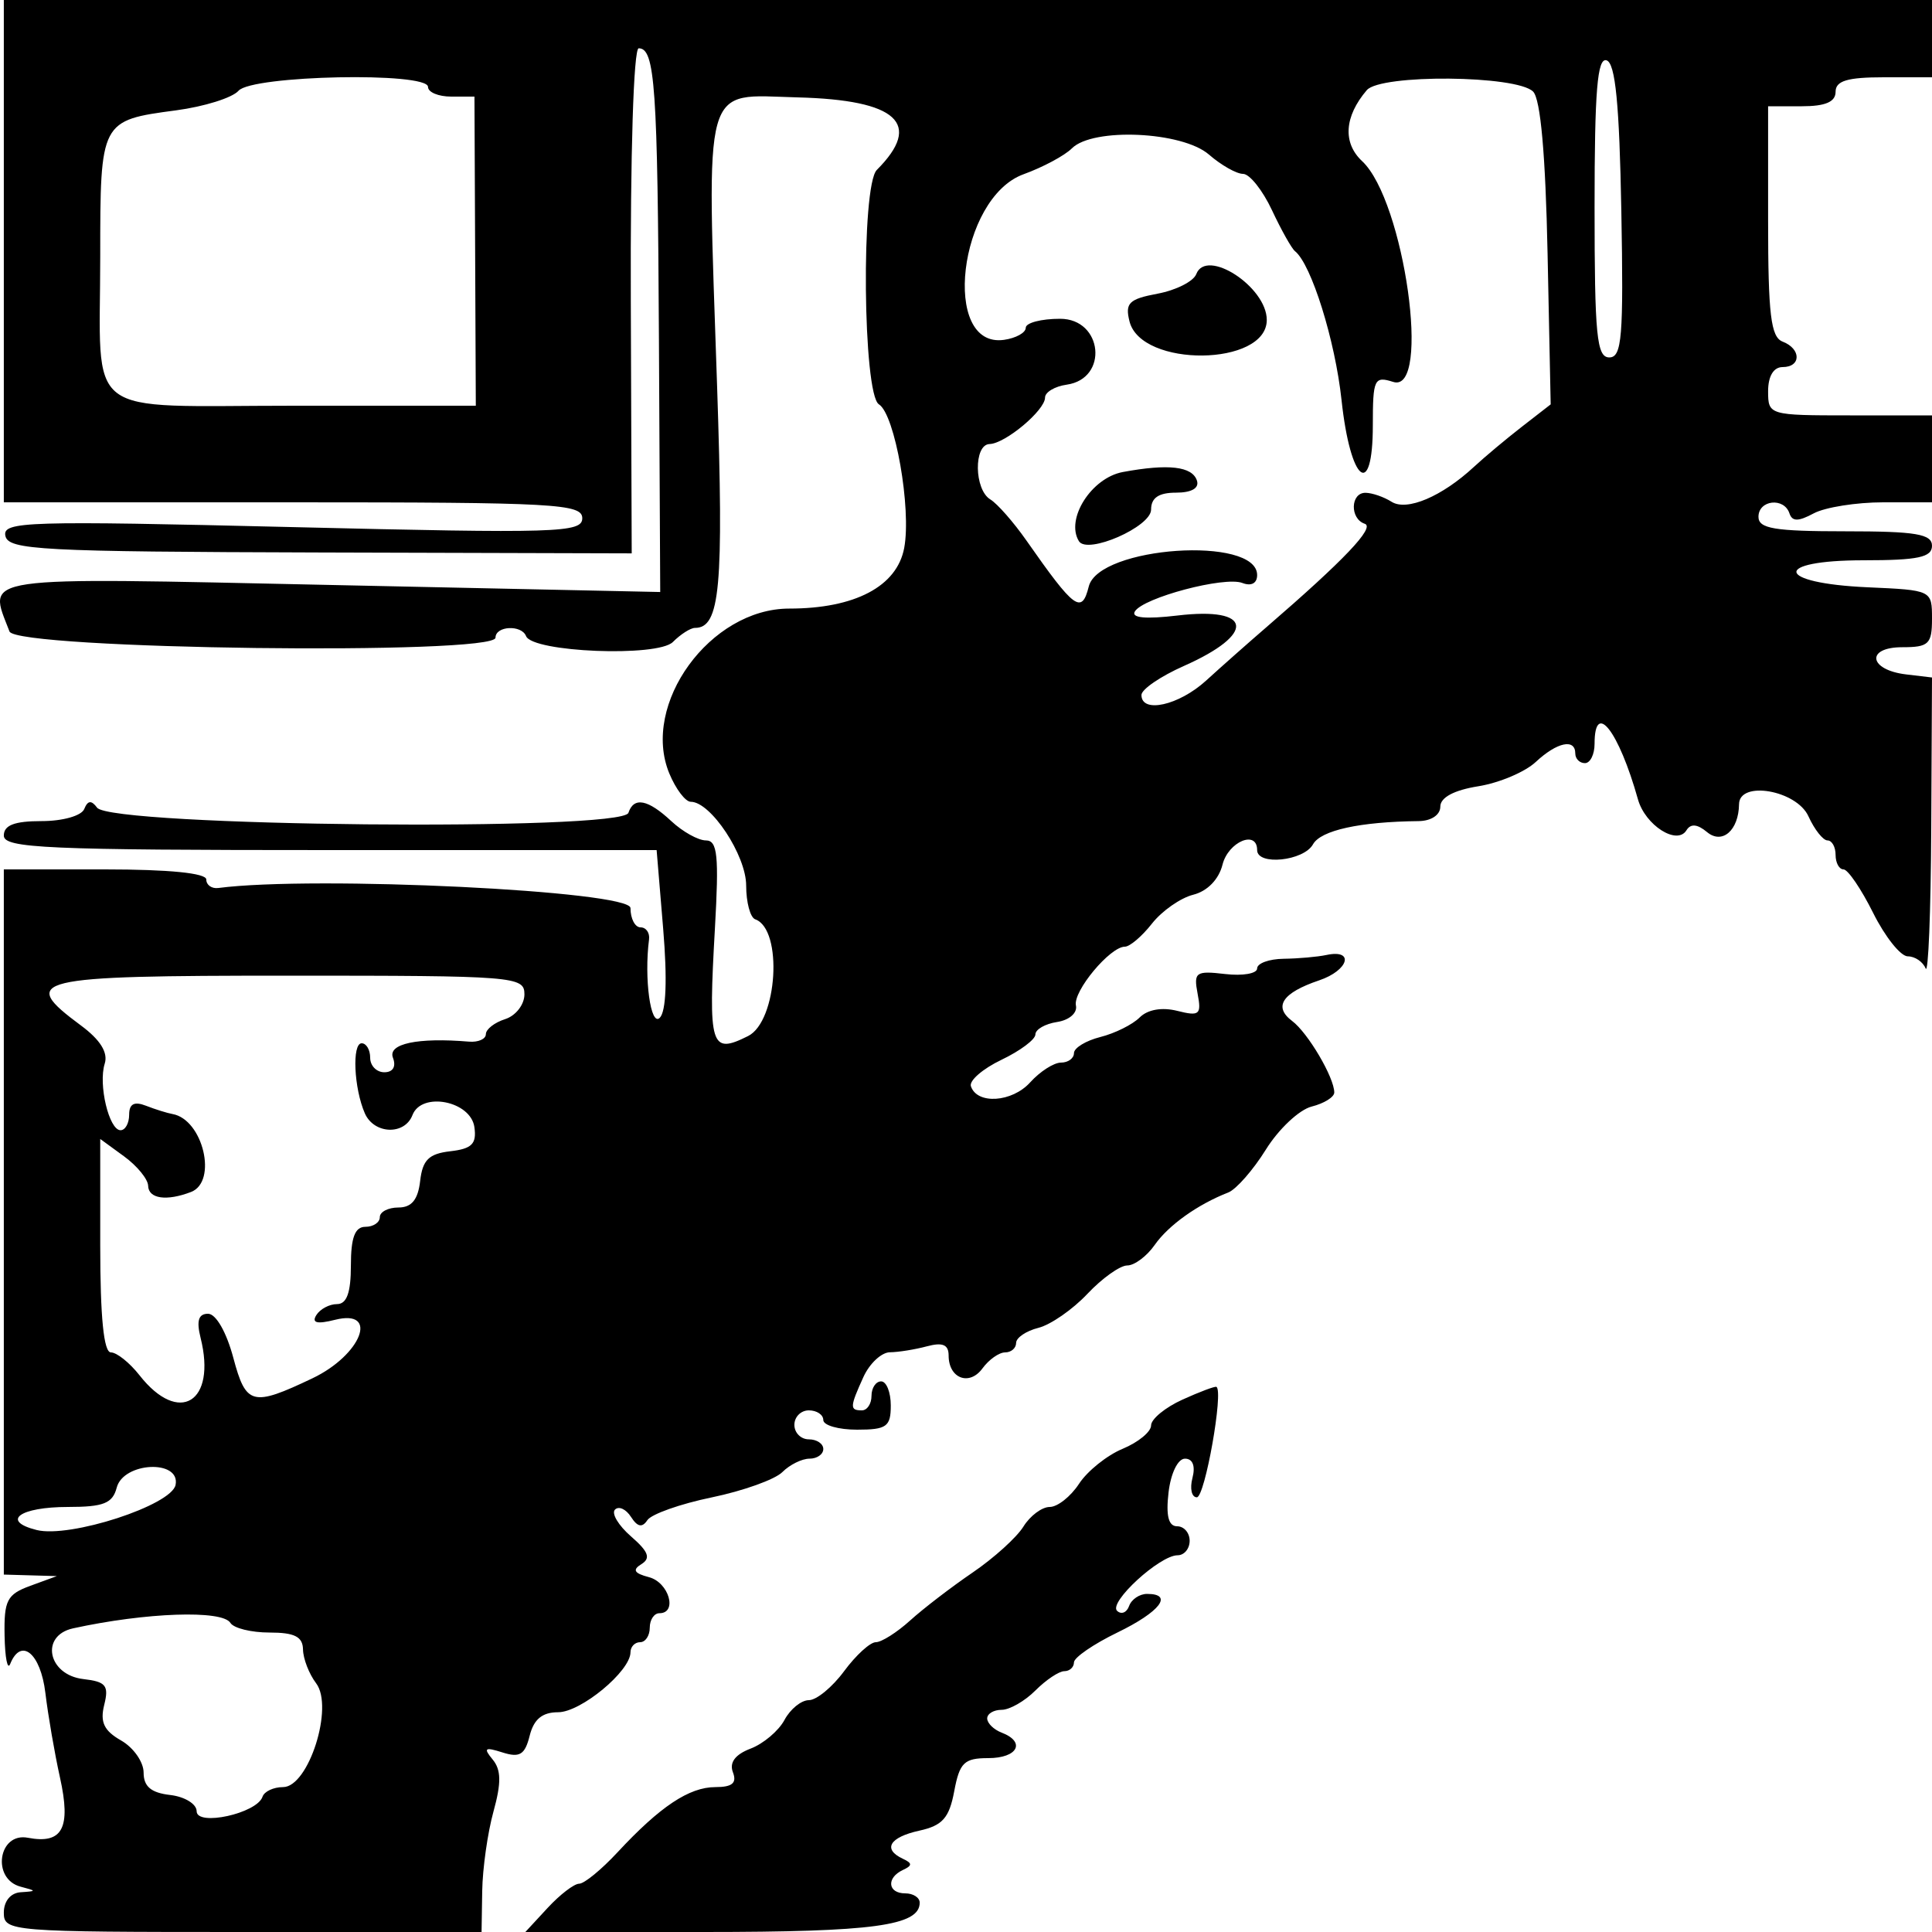 <svg width="500" height="500" viewBox="0 0 500 500" fill="#000000" xmlns="http://www.w3.org/2000/svg">
<path fill-rule="evenodd" clip-rule="evenodd" d="M0.989 65V130H75.841C143.654 130 150.692 130.388 150.692 134.115C150.692 137.883 144.372 138.075 75.619 136.41C6.922 134.748 0.617 134.938 1.391 138.673C2.152 142.338 10.42 142.775 82.862 142.982L163.487 143.21L163.252 77.855C163.115 39.898 163.971 12.5 165.296 12.5C169.515 12.5 170.194 22.282 170.531 87.875L170.865 153.212L85.926 151.397C-7.23 149.405 -3.138 148.815 2.459 163.43C4.235 168.07 128.237 169.643 128.237 165.025C128.237 161.973 134.964 161.627 136.139 164.617C137.783 168.807 170.184 170.112 174.141 166.147C176.142 164.142 178.714 162.5 179.855 162.5C186.369 162.5 187.325 152.062 185.586 100C182.901 19.6 181.516 24.567 206.432 25.205C232.238 25.865 238.903 31.973 226.919 43.977C222.819 48.087 223.301 102.065 227.463 104.642C231.617 107.215 235.913 131.622 234.007 141.812C232.143 151.76 221.253 157.5 204.241 157.5C183.804 157.5 165.807 182.245 173.215 200.165C174.884 204.2 177.384 207.5 178.774 207.5C183.946 207.5 193.103 221.342 193.106 229.167C193.106 233.52 194.161 237.457 195.451 237.917C202.684 240.49 201.227 264.318 193.6 268.13C183.897 272.98 183.273 270.958 185.022 240.25C186.09 221.445 185.688 217.5 182.696 217.5C180.708 217.5 176.668 215.25 173.722 212.5C167.679 206.858 164.031 206.155 162.634 210.357C161.024 215.195 28.762 213.91 25.126 209.023C23.649 207.035 22.706 207.135 21.8 209.375C21.089 211.127 16.241 212.5 10.762 212.5C3.739 212.5 0.989 213.555 0.989 216.25C0.989 219.51 12.037 220 85.462 220H169.934L171.633 240.408C172.719 253.44 172.397 261.753 170.745 263.408C168.385 265.773 166.666 253.203 167.971 243.125C168.195 241.408 167.205 240 165.772 240C164.34 240 163.168 237.75 163.168 235C163.168 230.55 81.407 226.572 56.504 229.812C54.79 230.038 53.385 229.045 53.385 227.61C53.385 225.963 43.722 225 27.187 225H0.989V316.25V407.5L7.85 407.697L14.712 407.895L7.85 410.405C1.81 412.615 1.012 414.165 1.186 423.332C1.293 429.062 1.95 432.345 2.641 430.625C5.443 423.67 10.508 427.845 11.743 438.125C12.444 443.97 14.143 453.812 15.518 460C18.432 473.108 16.186 477.328 7.212 475.61C-0.458 474.14 -2.237 486.288 5.355 488.278C9.515 489.365 9.515 489.435 5.355 489.71C2.748 489.883 0.989 492.015 0.989 495C0.989 499.865 2.653 500 62.807 500H124.627L124.796 489.375C124.891 483.53 126.201 474.287 127.708 468.835C129.766 461.392 129.711 458.03 127.491 455.35C125.033 452.383 125.465 452.075 130.046 453.532C134.509 454.952 135.844 454.13 137.079 449.205C138.15 444.93 140.335 443.125 144.447 443.125C150.328 443.125 163.168 432.485 163.168 427.612C163.168 426.175 164.29 425 165.663 425C167.035 425 168.158 423.312 168.158 421.25C168.158 419.188 169.281 417.5 170.653 417.5C175.426 417.5 173.113 409.523 167.946 408.17C164.108 407.163 163.597 406.28 165.995 404.795C168.472 403.26 167.833 401.555 163.312 397.625C160.049 394.79 158.18 391.665 159.161 390.682C160.141 389.7 162.005 390.55 163.302 392.573C164.979 395.185 166.204 395.428 167.534 393.418C168.564 391.858 176.062 389.205 184.201 387.523C192.337 385.838 200.559 382.892 202.467 380.98C204.378 379.065 207.545 377.5 209.503 377.5C211.464 377.5 213.069 376.375 213.069 375C213.069 373.625 211.385 372.5 209.326 372.5C207.268 372.5 205.584 370.812 205.584 368.75C205.584 366.688 207.268 365 209.326 365C211.385 365 213.069 366.125 213.069 367.5C213.069 368.875 216.998 370 221.801 370C229.454 370 230.534 369.225 230.534 363.75C230.534 360.312 229.411 357.5 228.039 357.5C226.667 357.5 225.544 359.188 225.544 361.25C225.544 363.312 224.421 365 223.049 365C219.878 365 219.918 364.135 223.451 356.367C225.043 352.865 228.129 349.985 230.312 349.965C232.493 349.947 236.804 349.252 239.891 348.425C243.953 347.332 245.504 347.992 245.504 350.81C245.504 356.745 250.874 358.78 254.267 354.133C255.926 351.86 258.561 350 260.125 350C261.69 350 262.97 348.897 262.97 347.547C262.97 346.2 265.565 344.442 268.736 343.645C271.907 342.847 277.616 338.89 281.421 334.847C285.228 330.807 289.869 327.5 291.733 327.5C293.597 327.5 296.793 325.113 298.834 322.193C302.397 317.095 309.957 311.702 317.861 308.62C319.919 307.817 324.306 302.815 327.612 297.503C330.915 292.19 336.247 287.183 339.463 286.375C342.677 285.565 345.307 283.93 345.307 282.737C345.307 278.865 338.495 267.297 334.411 264.235C329.47 260.53 331.858 256.935 341.394 253.717C349.032 251.14 350.636 245.585 343.288 247.148C340.968 247.64 335.98 248.083 332.208 248.13C328.435 248.178 325.346 249.305 325.346 250.632C325.346 251.96 321.619 252.61 317.065 252.077C309.46 251.187 308.879 251.602 309.939 257.167C310.977 262.597 310.433 263.055 304.68 261.61C300.705 260.61 296.995 261.263 294.936 263.325C293.11 265.158 288.537 267.43 284.777 268.375C281.017 269.322 277.94 271.2 277.94 272.547C277.94 273.897 276.431 275 274.584 275C272.738 275 269.153 277.3 266.613 280.11C261.917 285.31 252.837 285.902 251.268 281.11C250.791 279.657 254.352 276.582 259.18 274.275C264.01 271.967 267.96 269.015 267.96 267.715C267.96 266.412 270.487 264.962 273.574 264.49C276.735 264.005 278.866 262.143 278.449 260.223C277.658 256.56 287.274 245 291.114 245C292.394 245 295.548 242.315 298.125 239.03C300.703 235.747 305.513 232.383 308.814 231.553C312.464 230.635 315.428 227.588 316.384 223.773C317.873 217.83 325.346 214.685 325.346 220C325.346 224.08 337.382 222.84 339.8 218.512C341.829 214.88 351.921 212.663 367.138 212.503C370.399 212.468 372.752 210.898 372.752 208.753C372.752 206.388 376.285 204.492 382.578 203.485C387.982 202.62 394.671 199.793 397.443 197.205C402.94 192.075 407.683 191.053 407.683 195C407.683 196.375 408.806 197.5 410.178 197.5C411.55 197.5 412.673 195.25 412.673 192.5C412.673 181.14 418.906 189.12 423.903 206.878C425.79 213.583 434.013 218.833 436.446 214.885C437.549 213.1 439.258 213.245 441.778 215.342C445.715 218.617 449.977 214.903 450.061 208.125C450.136 201.925 464.949 204.503 468.018 211.25C469.58 214.688 471.803 217.5 472.956 217.5C474.106 217.5 475.049 219.188 475.049 221.25C475.049 223.312 475.973 225 477.103 225C478.231 225 481.679 230.062 484.763 236.25C487.847 242.438 491.881 247.5 493.73 247.5C495.576 247.5 497.655 248.908 498.348 250.625C499.039 252.345 499.696 236.105 499.803 214.54L500 175.333L493.331 174.54C483.617 173.39 482.762 167.5 492.308 167.5C499.164 167.5 500 166.697 500 160.115C500 152.745 499.963 152.728 483.358 151.99C459.383 150.925 458.507 145 482.328 145C496.372 145 500 144.23 500 141.25C500 138.195 495.841 137.5 477.544 137.5C459.248 137.5 455.089 136.805 455.089 133.75C455.089 129.38 461.708 128.645 463.108 132.857C463.822 135.002 465.391 135.002 469.391 132.857C472.322 131.287 480.409 130 487.36 130H500V118.75V107.5H478.792C457.834 107.5 457.584 107.427 457.584 101.25C457.584 97.36 458.999 95 461.327 95C466.177 95 466.177 90.267 461.327 88.405C458.29 87.237 457.584 81.355 457.584 57.233V27.5H466.317C472.415 27.5 475.049 26.37 475.049 23.75C475.049 20.918 478.098 20 487.525 20H500V10V0H250.495H0.989V65ZM419.599 54.58C420.193 87.21 419.757 92.5 416.481 92.5C413.229 92.5 412.673 86.8 412.673 53.542C412.673 23.488 413.387 14.82 415.792 15.623C418.062 16.378 419.098 26.973 419.599 54.58ZM110.771 22.5C110.771 23.875 113.476 25 116.78 25H122.79L122.965 65L123.139 105H76.053C20.723 105 25.94 109.025 25.94 66.353C25.94 31.26 25.992 31.16 45.568 28.558C52.866 27.587 60.137 25.308 61.724 23.492C65.237 19.477 110.771 18.555 110.771 22.5ZM396.767 23.705C398.698 25.64 399.983 40.047 400.512 65.65L401.316 104.65L393.895 110.41C389.813 113.58 384.229 118.253 381.485 120.798C373.159 128.518 364.087 132.365 360.13 129.855C358.151 128.603 355.132 127.56 353.416 127.537C349.481 127.49 349.296 134.25 353.198 135.553C355.928 136.465 347.886 144.927 327.841 162.235C323.038 166.38 315.97 172.638 312.135 176.138C305.084 182.568 295.406 184.723 295.406 179.86C295.406 178.408 300.338 175.033 306.366 172.36C325.119 164.05 324.233 156.98 304.73 159.295C296.443 160.277 292.668 159.915 293.704 158.237C295.915 154.652 316.898 149.095 321.516 150.87C323.844 151.765 325.346 150.96 325.346 148.82C325.346 138.6 284.38 141.377 281.775 151.772C279.951 159.055 278.075 157.672 265.65 139.905C262.321 135.145 258.109 130.35 256.293 129.25C252.101 126.713 251.949 115.027 256.108 114.917C260.165 114.807 270.455 106.19 270.455 102.897C270.455 101.495 272.982 99.987 276.069 99.55C286.965 97.998 285.408 82.5 274.355 82.5C269.467 82.5 265.465 83.547 265.465 84.825C265.465 86.105 262.937 87.513 259.851 87.95C243.493 90.28 248.097 51.18 264.898 45.095C269.911 43.278 275.54 40.263 277.404 38.395C282.833 32.955 305.967 34.002 312.871 40C316.035 42.75 320.009 45 321.701 45C323.393 45 326.756 49.22 329.174 54.375C331.591 59.532 334.276 64.312 335.139 65C339.366 68.362 345.531 88.078 347.19 103.545C349.478 124.835 355.287 129.492 355.287 110.04C355.287 98.07 355.659 97.282 360.559 98.84C370.494 102 363.448 51.91 352.522 41.712C347.455 36.98 347.899 30.163 353.72 23.335C357.295 19.142 392.516 19.445 396.767 23.705ZM309.595 70.935C308.871 72.823 304.373 75.103 299.597 76C292.162 77.397 291.119 78.43 292.319 83.19C295.343 95.19 327.841 94.835 327.841 82.802C327.841 74.245 312.217 64.082 309.595 70.935ZM290.585 122.16C282.454 123.67 275.69 134.327 279.225 140.06C281.391 143.572 297.901 136.35 297.901 131.887C297.901 128.837 299.864 127.5 304.345 127.5C308.387 127.5 310.408 126.335 309.765 124.375C308.552 120.685 302.382 119.972 290.585 122.16ZM135.722 257.332C135.722 259.99 133.476 262.877 130.732 263.75C127.987 264.623 125.742 266.373 125.742 267.64C125.742 268.905 123.776 269.775 121.375 269.575C108.089 268.46 100.3 270.112 101.694 273.75C102.568 276.035 101.697 277.5 99.466 277.5C97.45 277.5 95.801 275.812 95.801 273.75C95.801 271.688 94.811 270 93.598 270C91.061 270 91.59 281.66 94.419 288.125C96.799 293.56 104.728 293.855 106.747 288.582C109.097 282.445 121.81 284.915 122.773 291.695C123.389 296.035 122.126 297.303 116.535 297.945C110.986 298.583 109.359 300.185 108.736 305.625C108.177 310.483 106.53 312.5 103.122 312.5C100.467 312.5 98.296 313.625 98.296 315C98.296 316.375 96.612 317.5 94.554 317.5C91.852 317.5 90.811 320.278 90.811 327.5C90.811 334.54 89.746 337.5 87.216 337.5C85.237 337.5 82.824 338.79 81.854 340.365C80.609 342.38 82.043 342.738 86.697 341.568C98.194 338.675 93.553 350.665 80.831 356.717C65.294 364.11 63.662 363.688 60.386 351.408C58.607 344.745 55.888 340 53.844 340C51.362 340 50.803 341.81 51.916 346.25C56.092 362.93 46.319 368.928 36.124 355.943C33.559 352.675 30.216 350 28.699 350C26.85 350 25.94 340.893 25.94 322.383V294.767L32.1 299.258C35.486 301.728 38.293 305.158 38.338 306.875C38.42 310.243 43.101 310.92 49.438 308.482C56.377 305.815 52.547 289.707 44.643 288.31C43.275 288.067 40.194 287.105 37.791 286.168C34.74 284.978 33.425 285.675 33.425 288.482C33.425 290.692 32.424 292.5 31.199 292.5C28.215 292.5 25.396 280.653 27.102 275.27C28.011 272.405 25.957 269.105 20.965 265.408C4.674 253.338 8.157 252.5 74.593 252.5C133.349 252.5 135.722 252.687 135.722 257.332ZM306.01 362.225C301.551 364.248 297.901 367.25 297.901 368.898C297.901 370.545 294.587 373.267 290.538 374.95C286.488 376.63 281.408 380.705 279.253 384.003C277.094 387.303 273.681 390 271.665 390C269.652 390 266.59 392.285 264.861 395.078C263.135 397.87 257.231 403.213 251.742 406.953C246.253 410.69 238.967 416.28 235.549 419.375C232.133 422.47 228.134 425 226.662 425C225.192 425 221.497 428.375 218.453 432.5C215.409 436.625 211.307 440 209.339 440C207.37 440 204.528 442.305 203.024 445.12C201.522 447.935 197.572 451.275 194.251 452.54C190.259 454.06 188.71 456.138 189.68 458.67C190.748 461.455 189.51 462.5 185.149 462.5C178.365 462.5 170.812 467.53 159.814 479.375C155.665 483.842 151.201 487.5 149.896 487.5C148.589 487.5 144.921 490.312 141.74 493.75L135.959 500H182.162C226.038 500 238.019 498.372 238.019 492.412C238.019 491.085 236.335 490 234.277 490C229.741 490 229.327 485.982 233.653 483.957C236.148 482.792 236.148 482.208 233.653 481.043C228.361 478.568 230.185 475.475 237.939 473.768C243.923 472.45 245.654 470.49 246.952 463.57C248.339 456.16 249.529 455 255.762 455C263.372 455 265.56 450.837 259.227 448.405C257.169 447.612 255.485 445.96 255.485 444.733C255.485 443.505 257.169 442.5 259.227 442.5C261.286 442.5 265.215 440.25 267.96 437.5C270.704 434.75 274.073 432.5 275.445 432.5C276.817 432.5 277.94 431.475 277.94 430.223C277.94 428.97 282.993 425.495 289.168 422.5C300.221 417.14 303.789 412.5 296.86 412.5C294.916 412.5 292.826 413.908 292.212 415.625C291.601 417.345 290.203 417.913 289.106 416.888C286.803 414.735 300.109 402.508 304.762 402.503C306.479 402.503 307.881 400.812 307.881 398.75C307.881 396.688 306.421 395 304.64 395C302.404 395 301.713 392.285 302.417 386.25C302.998 381.273 304.832 377.5 306.673 377.5C308.679 377.5 309.413 379.397 308.604 382.5C307.886 385.25 308.397 387.5 309.742 387.5C311.835 387.5 316.716 359.957 314.805 358.92C314.428 358.715 310.468 360.203 306.01 362.225ZM45.444 384.277C44.428 389.565 18.075 398.127 9.472 395.962C0.156 393.62 5.086 390 17.589 390C26.803 390 29.143 389.072 30.206 385C31.943 378.345 46.718 377.645 45.444 384.277ZM59.623 420C60.471 421.375 65.027 422.5 69.75 422.5C76.232 422.5 78.356 423.572 78.416 426.875C78.458 429.283 79.987 433.223 81.814 435.633C86.462 441.768 79.86 462.5 73.258 462.5C70.791 462.5 68.398 463.622 67.939 464.995C66.504 469.307 50.89 472.737 50.89 468.742C50.89 466.867 47.801 464.975 44.029 464.54C39.094 463.972 37.167 462.345 37.167 458.75C37.167 456 34.543 452.255 31.331 450.43C26.91 447.912 25.855 445.683 26.973 441.22C28.225 436.215 27.417 435.215 21.578 434.543C12.377 433.48 10.311 423.295 18.916 421.413C37.751 417.293 57.529 416.608 59.623 420Z" fill="#000000"/>
</svg>
